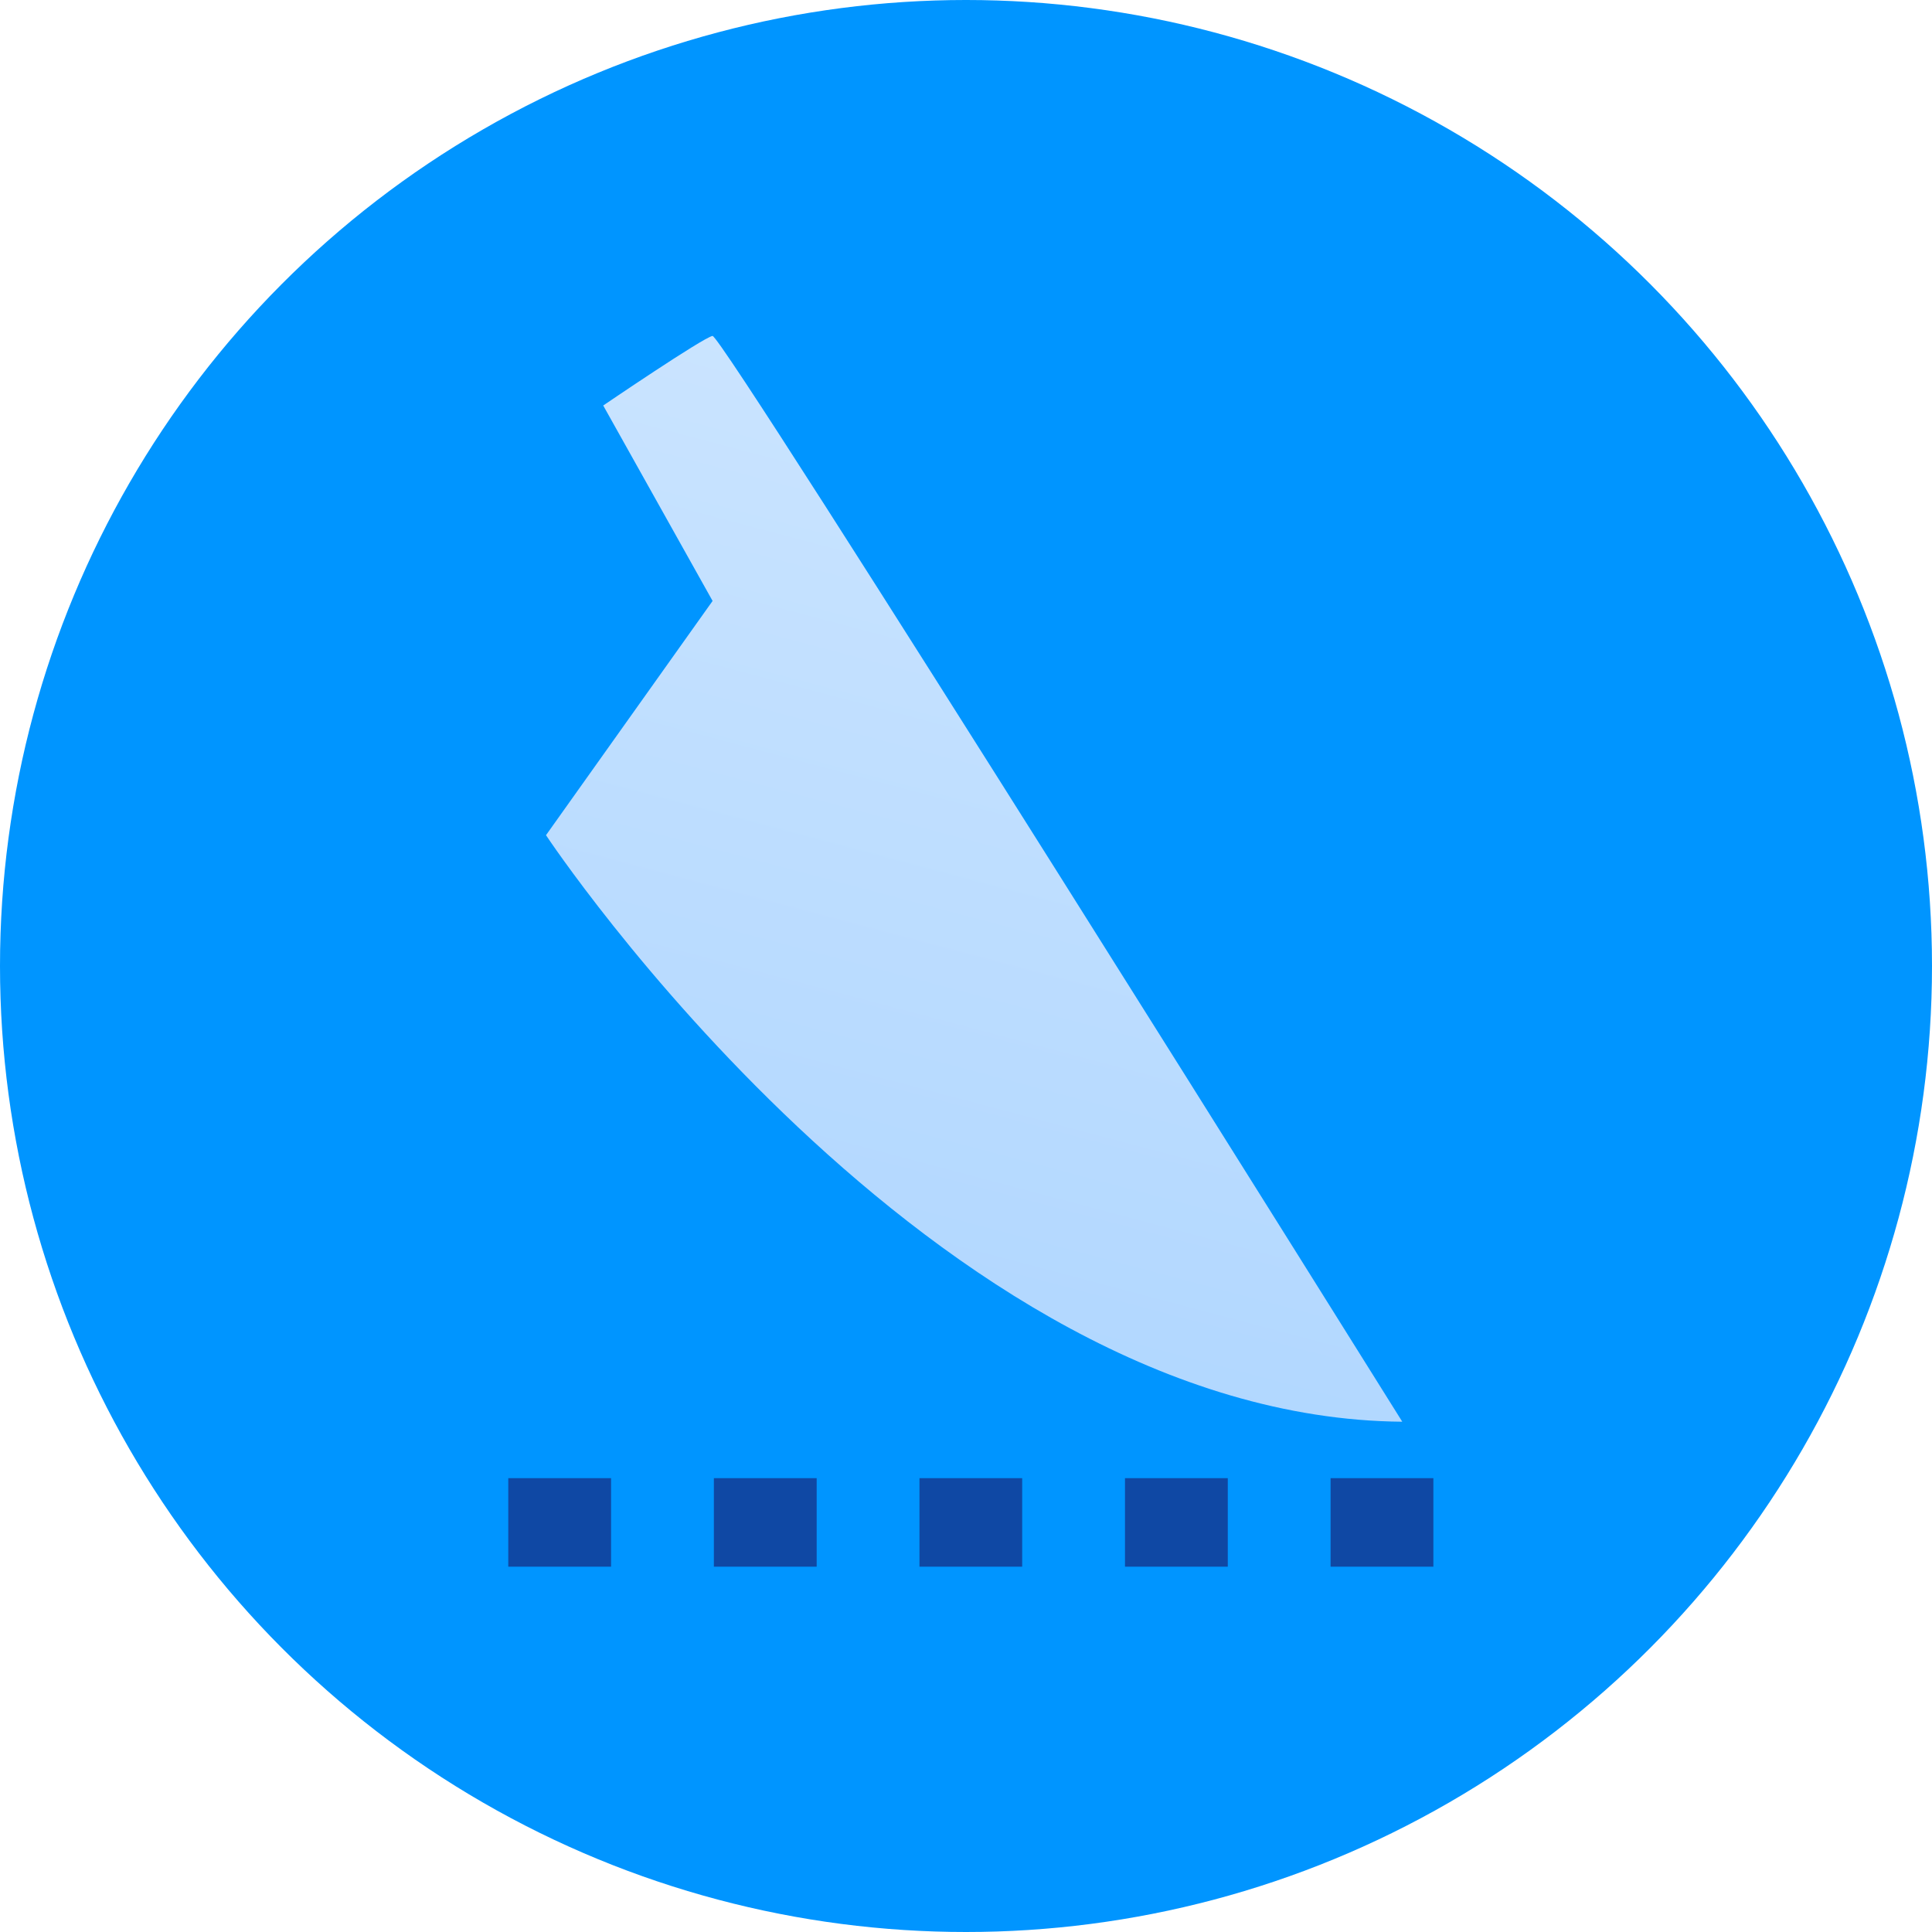 <svg xmlns="http://www.w3.org/2000/svg" width="24" height="24" viewBox="0 0 24 24">
    <defs>
        <linearGradient id="4defc8zjqa" x1=".5" x2=".5" y2="1" gradientUnits="objectBoundingBox">
            <stop offset="0" stop-color="#cae4ff"/>
            <stop offset="1" stop-color="#afd6ff"/>
        </linearGradient>
    </defs>
    <path data-name="사각형 763" style="fill:transparent" d="M0 0h24v24H0z"/>
    <circle data-name="타원 205" cx="12" cy="12" r="12" style="fill:#0095ff"/>
    <g data-name="그룹 1220">
        <path data-name="패스 15136" d="M12.852 10.815C7.2 12.279.693 6.526.693 6.526L1.94 3.18 0 1.186S.975.056 1.088 0s11.764 10.815 11.764 10.815z" transform="rotate(14.98 -10.9 31.609)" style="fill:url(#4defc8zjqa)"/>
        <path data-name="선 49" d="M11.492.6h-1.277V-.5h1.277zM8.938.6H7.661V-.5h1.277zM6.384.6H5.108V-.5h1.276zM3.831.6H2.554V-.5h1.277zM1.277.6H0V-.5h1.277z" transform="translate(6.314 18.862)" style="fill:#0f48a4"/>
    </g>
</svg>
